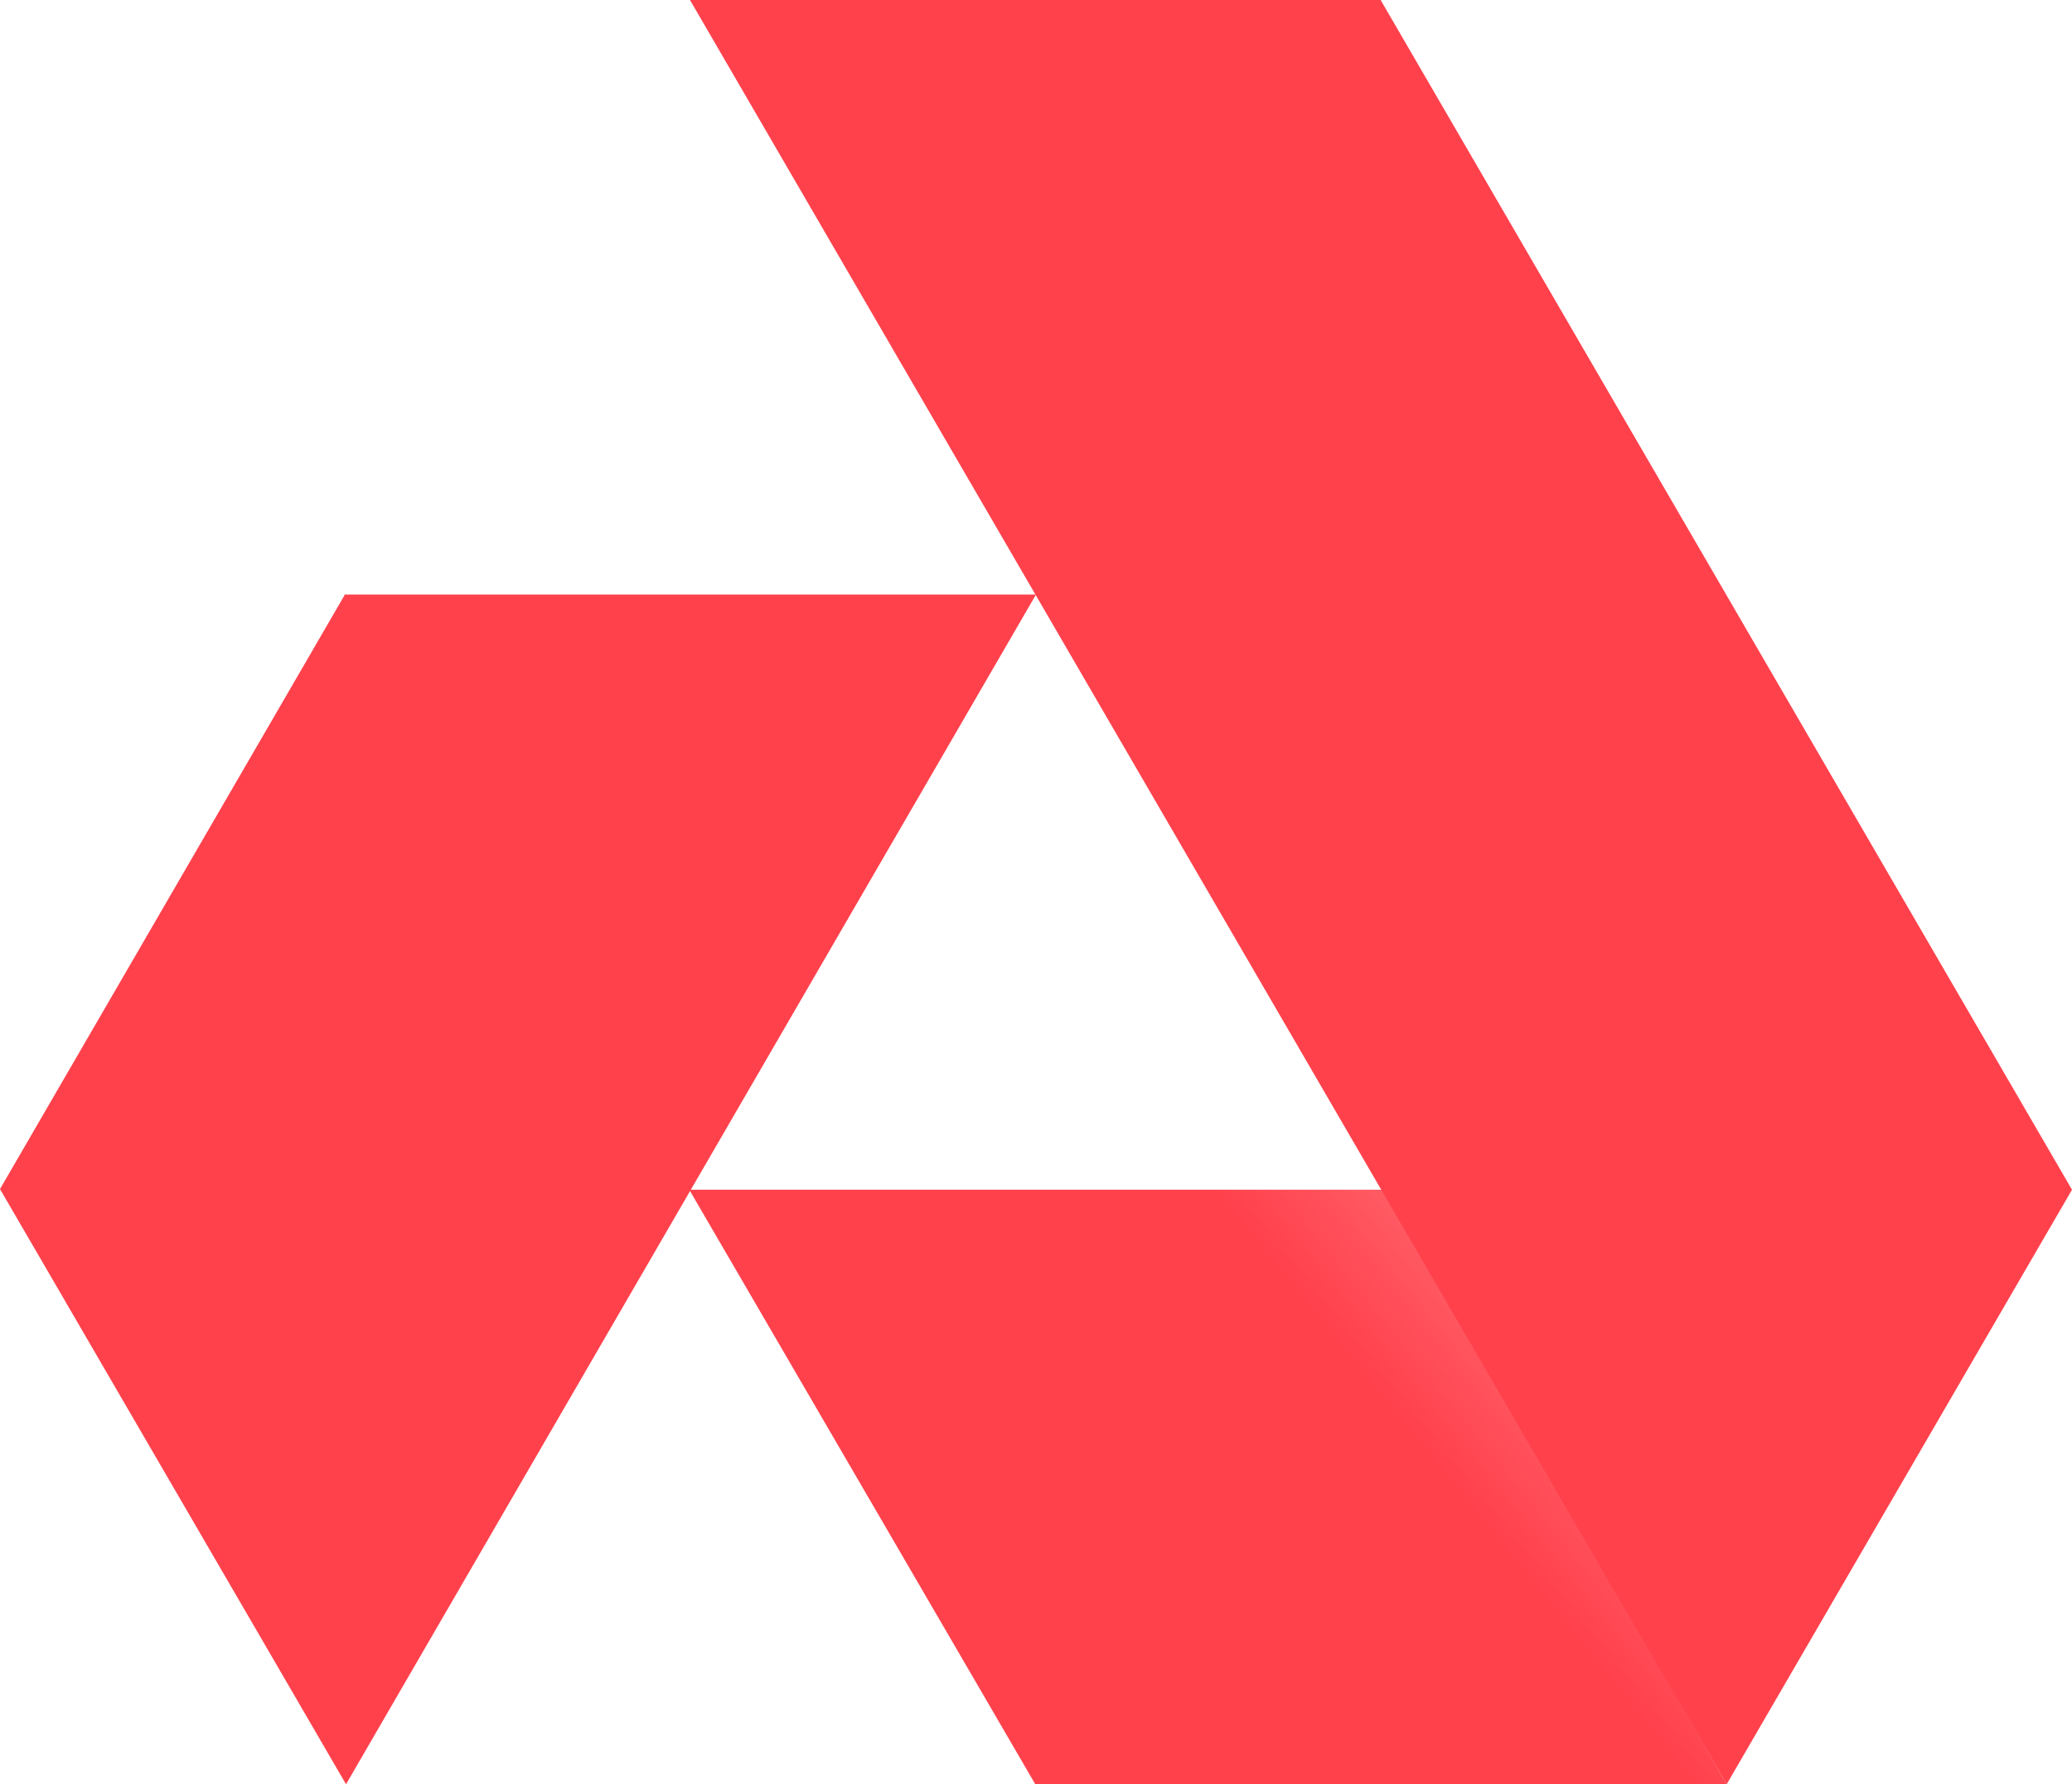 <?xml version="1.0" encoding="UTF-8"?>
<svg id="Layer_1" xmlns="http://www.w3.org/2000/svg" xmlns:xlink="http://www.w3.org/1999/xlink" viewBox="0 0 30 25.84">
  <defs>
    <style>
      .cls-1 {
        fill: #ff414c;
      }

      .cls-2 {
        fill: url(#linear-gradient);
      }
    </style>
    <linearGradient id="linear-gradient" x1="19.67" y1="7.29" x2="30.51" y2="16.04" gradientTransform="translate(0 27.07) scale(1 -1)" gradientUnits="userSpaceOnUse">
      <stop offset="0" stop-color="#ff414c"/>
      <stop offset="1" stop-color="#ff414c" stop-opacity="0"/>
    </linearGradient>
  </defs>
  <path class="cls-2" d="M20.05,17.23l4.95,8.61h-10.01l-5.01-8.61h10.07Z"/>
  <path class="cls-1" d="M25,25.84l5-8.61L19.99,0h-10l15.01,25.84Z"/>
  <path class="cls-1" d="M5,8.61h10L5.01,25.84,0,17.22l5-8.62h0Z"/>
</svg>